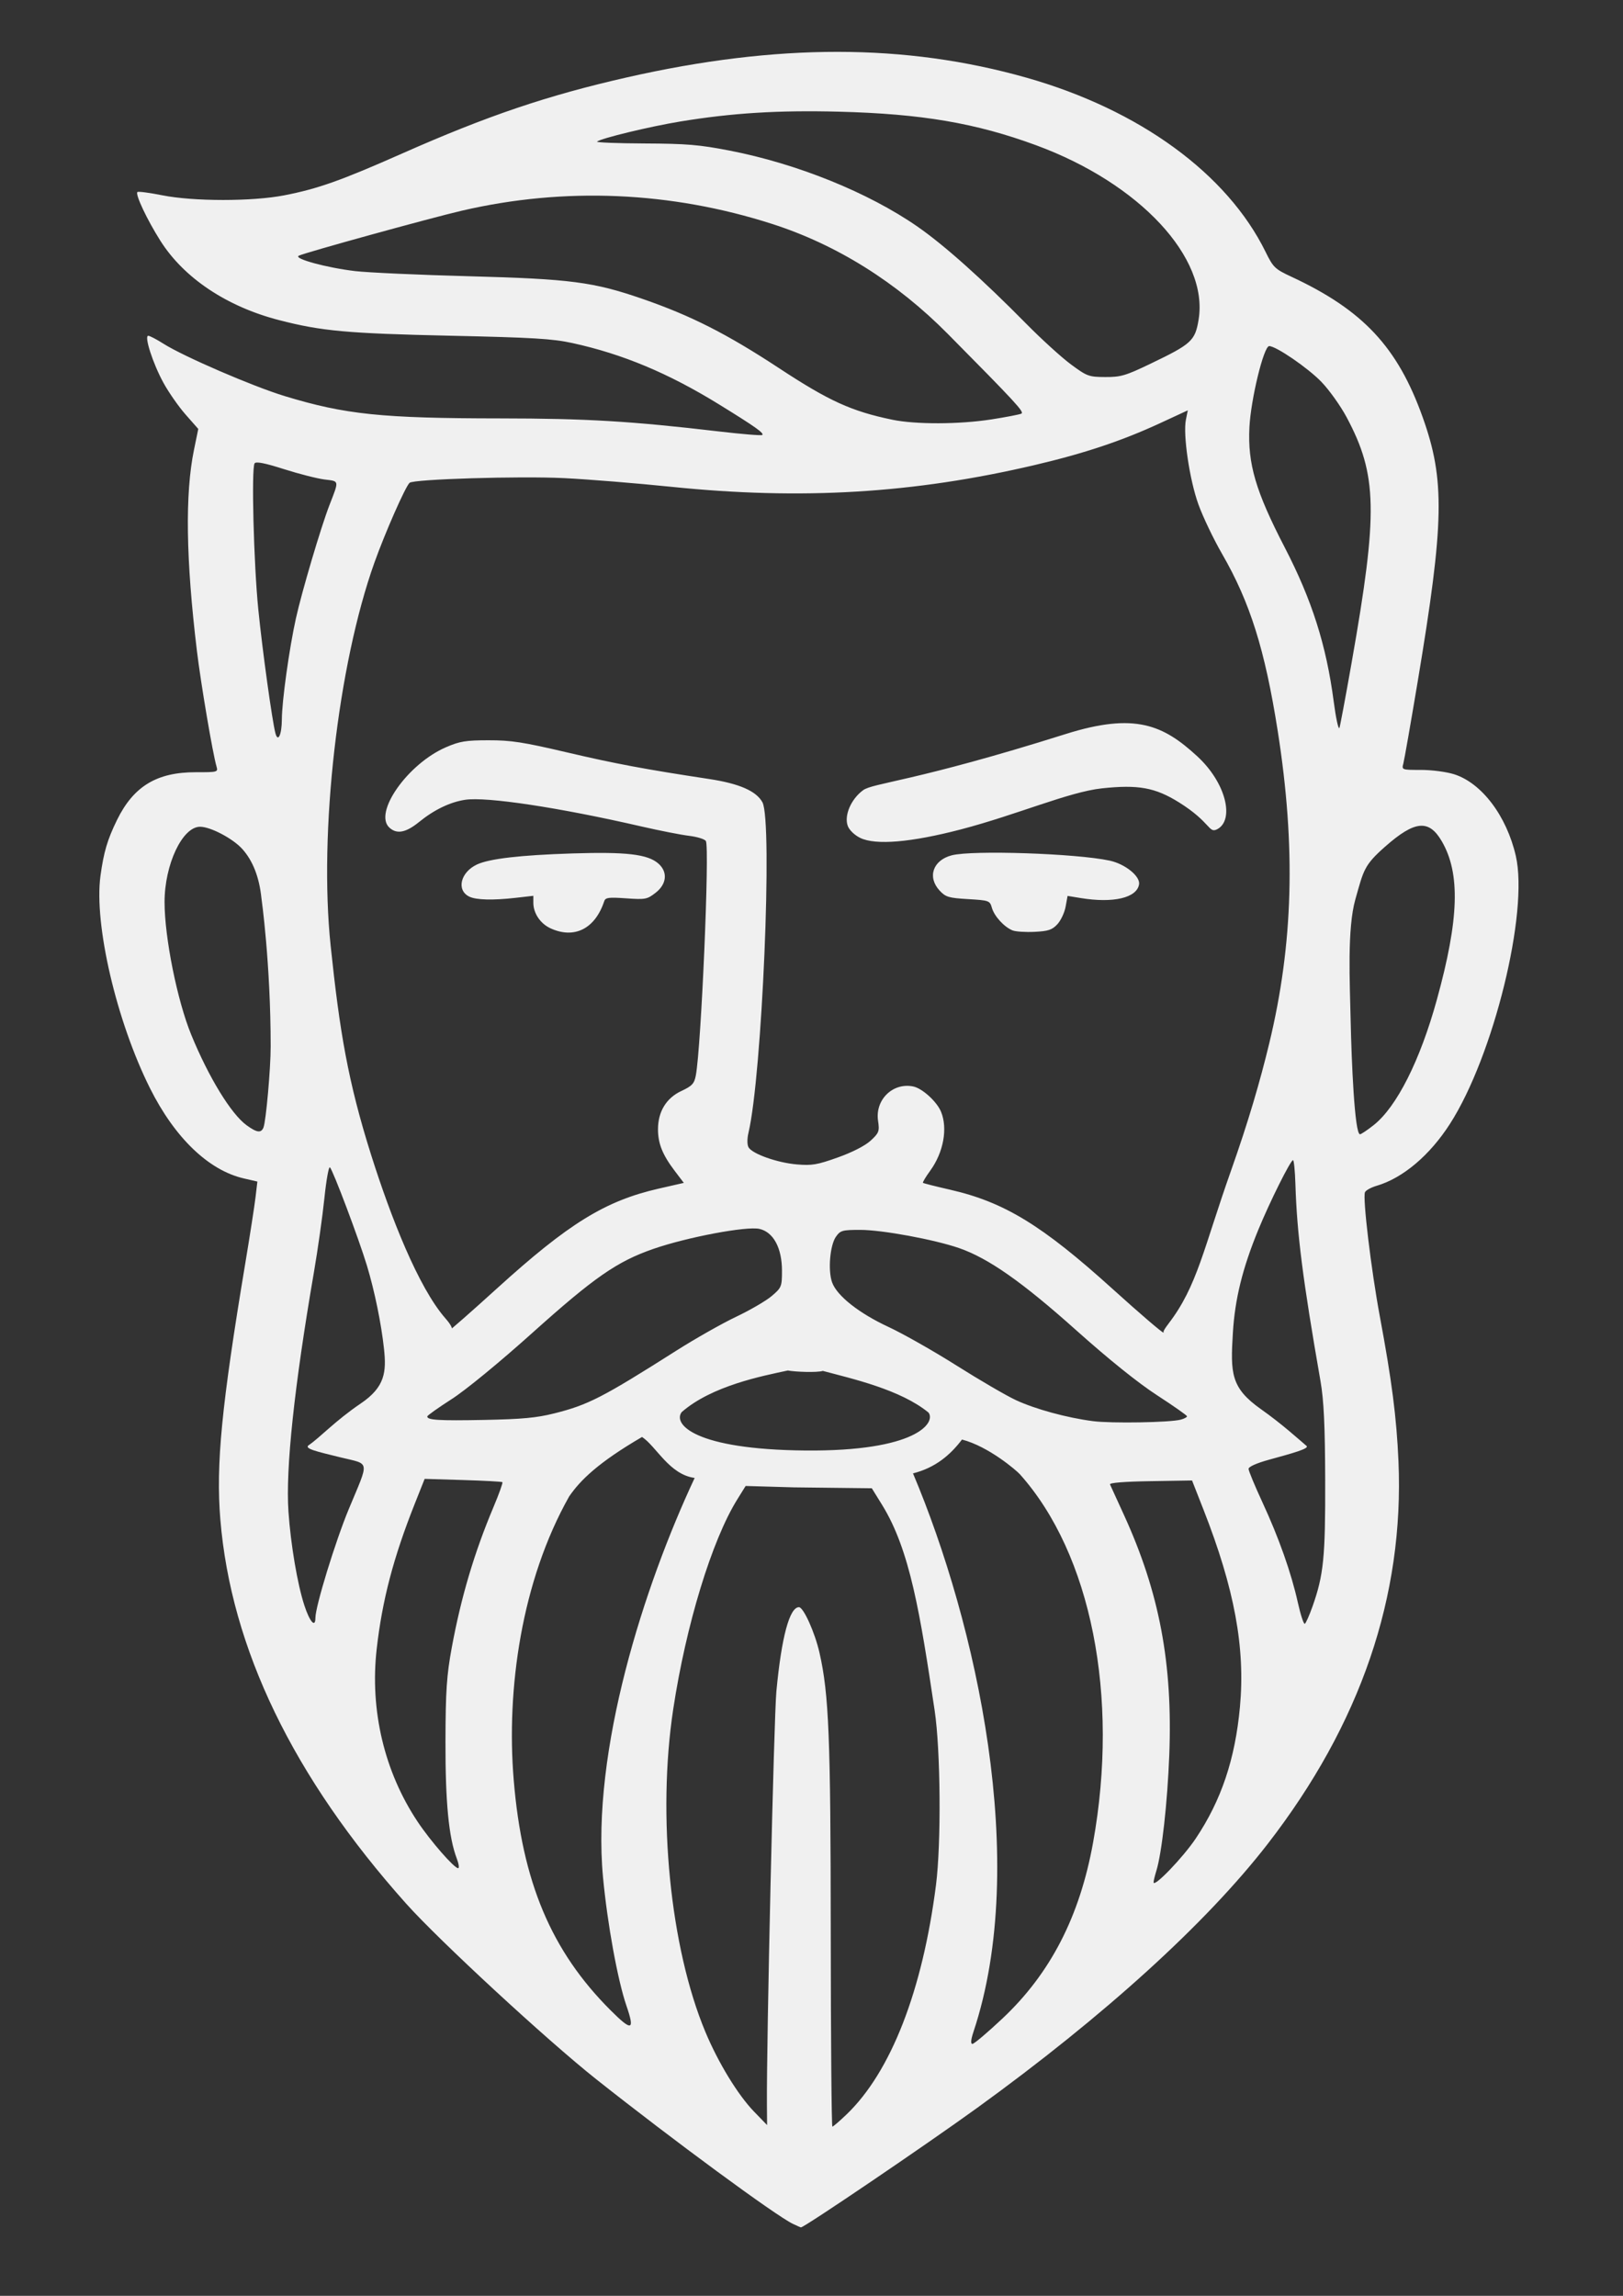 <?xml version="1.0" encoding="UTF-8" standalone="no"?>
<!-- Created with Inkscape (http://www.inkscape.org/) -->

<svg
   width="210mm"
   height="297mm"
   viewBox="0 0 210 297"
   version="1.1"
   id="svg1"
   xml:space="preserve"
   xmlns="http://www.w3.org/2000/svg"
   xmlns:svg="http://www.w3.org/2000/svg"><rect x="0" y="0" width="210" height="297" fill="#333333" stroke="none"/><defs
     id="defs1" /><g
     id="layer2"><path
       style="display:inline;fill:#f0f0f0;fill-opacity:1"
       d="M 102.572,287.681 C 100.328,286.598 87.068,276.846 77.143,268.98 70.779,263.936 56.804,251.026 52.539,246.252 37.943,229.912 29.882,213.242 28.509,196.564 c -0.584,-7.099 0.157,-14.711 3.224,-33.111 0.598,-3.585 1.195,-7.437 1.328,-8.559 l 0.241,-2.04 -1.758,-0.406 c -4.559,-1.054 -8.928,-5.254 -12.137,-11.668 -4.335,-8.666 -7.258,-21.2 -6.407,-27.473 0.417,-3.068 0.898,-4.694 2.136,-7.222 2.141,-4.368 5.152,-6.195 10.197,-6.185 2.819,0.006 2.896,-0.015 2.684,-0.732 C 27.53,97.517 25.99,88.446 25.481,84.222 24.054,72.396 23.929,63.896 25.098,58.198 l 0.556,-2.708 -1.645,-1.868 c -0.905,-1.028 -2.199,-2.885 -2.876,-4.127 -1.364,-2.505 -2.508,-6.057 -1.95,-6.057 0.194,0 1.077,0.461 1.962,1.024 2.582,1.643 11.569,5.525 15.692,6.779 7.846,2.386 12.558,2.874 27.858,2.886 11.176,0.009 16.938,0.352 28.338,1.689 2.973,0.349 5.492,0.554 5.598,0.457 0.26,-0.24 -0.897,-1.059 -5.581,-3.948 C 86.495,48.281 80.56,45.798 74.07,44.382 71.474,43.816 69.007,43.668 58.164,43.429 44.939,43.137 41.605,42.832 36.116,41.415 29.337,39.664 23.801,35.966 20.753,31.15 c -1.736,-2.742 -3.281,-6.021 -2.973,-6.306 0.109,-0.101 1.553,0.088 3.21,0.419 4.034,0.807 11.649,0.811 15.776,0.009 4.361,-0.848 7.346,-1.906 15.253,-5.407 11.03,-4.885 18.798,-7.515 29.1,-9.854 19.455,-4.416 36.024,-4.404 51.694,0.037 14.623,4.145 25.983,12.427 30.956,22.569 0.964,1.967 1.203,2.196 3.297,3.17 9.291,4.32 13.767,9.103 17.012,18.182 2.904,8.123 2.802,13.57 -0.641,34.193 -0.899,5.384 -1.735,10.161 -1.858,10.614 -0.222,0.817 -0.201,0.825 2.281,0.825 1.39,0 3.292,0.248 4.274,0.557 3.581,1.128 6.801,5.382 7.996,10.562 1.686,7.307 -2.884,25.897 -8.523,34.675 -2.621,4.08 -6.093,7.01 -9.486,8.007 -0.728,0.214 -1.407,0.59 -1.509,0.837 -0.312,0.751 0.803,10.049 1.926,16.068 1.55,8.305 2.165,13.081 2.409,18.721 0.755,17.455 -4.907,34.012 -16.939,49.537 -7.946,10.252 -21.131,22.225 -37.596,34.14 -6.583,4.764 -22.346,15.451 -22.777,15.442 -0.057,-10e-4 -0.535,-0.21 -1.063,-0.465 z m 6.978,-14.159 c 5.725,-5.5 9.816,-16.002 11.558,-29.669 0.688,-5.394 0.596,-17.439 -0.172,-22.566 -1.877,-12.53 -3.185,-20.76 -6.805,-26.611 l -1.327,-2.145 -10.087,-0.117 -6.238,-0.18 -1.083,1.74 c -3.289,5.284 -6.64,16.259 -8.289,27.147 -2.088,13.788 -0.392,30.819 4.153,41.716 1.673,4.011 4.217,8.177 6.316,10.345 l 1.677,1.731 -0.021,-2.659 c -0.062,-7.958 0.903,-50.058 1.226,-53.473 0.663,-7.008 1.7,-10.865 2.921,-10.865 0.583,0 2.059,3.273 2.653,5.886 1.22,5.365 1.445,10.945 1.46,36.32 0.009,13.744 0.103,24.989 0.21,24.989 0.107,2e-5 0.938,-0.715 1.847,-1.588 z m 16.416,-10.698 c -0.348,1.046 -0.397,1.588 -0.142,1.588 0.213,0 1.954,-1.473 3.869,-3.272 6.227,-5.852 10.02,-13.216 11.746,-22.803 3.403,-18.9 -0.256,-37.301 -9.468,-47.61 -0.429,-0.48 -4.044,-3.605 -7.498,-4.499 -1.49,1.961 -3.41,3.64 -6.34,4.377 8.21,19.442 15.105,50.376 7.832,72.22 z m -5.816,-80.078 c -3.635,-2.987 -9.898,-4.386 -13.684,-5.398 -0.752,0.238 -3.595,0.129 -4.527,-0.053 -3.297,0.71 -9.806,1.96 -13.734,5.381 -1.162,1.547 1.649,4.84 15.995,4.97 14.347,0.13 16.895,-3.583 15.95,-4.9 z m -46.503,10.837 c -6.179,10.954 -8.148,24.951 -7.179,36.67 1.092,13.202 4.846,22.128 12.537,29.81 2.762,2.759 3.16,2.646 2.051,-0.581 -1.134,-3.3 -2.469,-10.619 -3.032,-16.632 -1.536,-16.382 5.328,-37.727 11.859,-51.654 -3.294,-0.449 -4.95,-4.071 -6.809,-5.301 -5.663,3.3 -7.999,5.601 -9.426,7.689 z m 81.071,44.255 c 3.307,-4.944 5.093,-10.255 5.717,-17.005 0.709,-7.671 -0.702,-15.31 -4.718,-25.543 l -1.478,-3.766 -5.384,0.088 c -3.415,0.056 -5.328,0.211 -5.231,0.423 0.084,0.184 0.899,1.965 1.81,3.959 4.582,10.02 6.315,19.207 5.858,31.056 -0.238,6.168 -0.968,12.702 -1.672,14.971 -0.198,0.637 -0.359,1.304 -0.359,1.482 0,0.752 3.811,-3.205 5.457,-5.665 z m -95.617,2.588 c -1.041,-2.735 -1.479,-7.27 -1.461,-15.127 0.015,-6.543 0.152,-8.582 0.822,-12.202 1.204,-6.507 2.909,-12.241 5.391,-18.136 0.716,-1.7 1.234,-3.149 1.151,-3.219 -0.083,-0.07 -2.38,-0.195 -5.105,-0.277 l -4.954,-0.149 -1.286,3.238 c -2.758,6.943 -4.206,12.465 -4.919,18.763 -0.899,7.928 0.987,15.888 5.296,22.351 1.671,2.507 4.727,6.012 5.241,6.012 0.166,0 0.087,-0.564 -0.176,-1.254 z M 169.824,207.828 c 1.439,-4.072 1.67,-6.36 1.643,-16.294 -0.019,-7.063 -0.176,-10.392 -0.609,-12.871 -2.301,-13.195 -3.041,-19.008 -3.245,-25.488 -0.053,-1.699 -0.192,-3.091 -0.308,-3.092 -0.317,-0.004 -3.021,5.419 -4.499,9.023 -2.043,4.983 -3.015,8.922 -3.283,13.303 -0.321,5.257 -0.286,7.124 3.646,9.9 2.712,1.914 4.83,3.853 5.883,4.743 0.405,0.342 -1.781,0.942 -4.88,1.794 -1.579,0.434 -2.621,0.901 -2.621,1.173 0,0.249 0.801,2.183 1.781,4.299 2.147,4.636 3.736,9.132 4.599,13.012 0.352,1.583 0.756,2.812 0.898,2.731 0.141,-0.081 0.589,-1.086 0.994,-2.233 z m -129.012,1.455 c 0,-1.475 2.584,-9.89 4.321,-14.071 2.682,-6.455 2.806,-5.721 -1.132,-6.692 -3.08,-0.759 -4.705,-1.121 -4.046,-1.569 1.439,-0.977 3.415,-3.149 6.725,-5.389 3.153,-2.134 3.322,-4.088 3.008,-7.046 -0.345,-3.248 -1.216,-7.5 -2.211,-10.789 -1.044,-3.451 -4.396,-12.351 -4.789,-12.714 -0.152,-0.14 -0.474,1.661 -0.716,4.003 -0.242,2.342 -0.854,6.665 -1.36,9.607 -2.534,14.722 -3.67,25.397 -3.289,30.923 0.295,4.275 1.158,9.372 2.052,12.119 0.701,2.152 1.437,2.981 1.437,1.618 z M 152.785,183.652 c 0.447,-0.121 0.809,-0.315 0.804,-0.432 -0.005,-0.116 -1.748,-1.34 -3.873,-2.719 -2.461,-1.597 -6.263,-4.653 -10.476,-8.421 -6.97,-6.233 -11.355,-9.309 -15.142,-10.619 -3.212,-1.111 -9.964,-2.356 -12.781,-2.356 -2.329,0 -2.577,0.069 -3.149,0.877 -0.779,1.1 -1.057,4.359 -0.504,5.91 0.62,1.738 3.477,3.996 7.302,5.771 1.862,0.864 5.826,3.112 8.808,4.995 2.982,1.883 6.431,3.893 7.664,4.466 2.52,1.171 6.582,2.281 9.959,2.721 2.381,0.31 10.003,0.181 11.387,-0.193 z m -81.114,-0.795 c 4.444,-1.116 6.249,-2.042 15.873,-8.149 2.43,-1.542 5.892,-3.502 7.692,-4.356 1.8,-0.854 3.874,-2.062 4.609,-2.684 1.273,-1.079 1.336,-1.231 1.336,-3.272 0,-2.947 -1.107,-5.005 -2.913,-5.418 -1.661,-0.38 -9.355,1.07 -13.728,2.587 -4.699,1.63 -7.646,3.674 -15.664,10.869 -4.26,3.823 -8.618,7.399 -10.44,8.567 -1.72,1.103 -3.135,2.108 -3.146,2.232 -0.04,0.48 1.456,0.572 7.392,0.456 4.846,-0.095 6.746,-0.271 8.989,-0.834 z M 151.199,171.227 c 3.724,-4.843 4.512,-9.694 8.084,-19.789 2.253,-6.368 3.758,-11.557 4.933,-16.414 3.124,-12.91 3.468,-25.44 1.112,-40.438 -1.654,-10.529 -3.578,-16.653 -7.207,-22.937 -1.103,-1.911 -2.48,-4.79 -3.06,-6.399 -1.149,-3.187 -2.009,-9.026 -1.615,-10.966 l 0.243,-1.2 -3.57,1.653 c -4.933,2.285 -9.798,3.911 -16.198,5.414 -15.678,3.683 -30.19,4.555 -47.038,2.827 -4.562,-0.468 -10.816,-0.975 -13.897,-1.126 -5.779,-0.284 -19.473,0.132 -19.99,0.607 -0.548,0.504 -3.154,6.416 -4.549,10.32 -4.729,13.238 -7.204,34.892 -5.665,49.56 1.154,10.996 2.22,17.537 5.26,27.137 2.515,7.942 6.081,17.073 9.594,21.079 1.651,1.883 0.339,1.588 0.449,1.588 0.11,0 2.898,-2.449 6.195,-5.442 9.279,-8.424 14.018,-11.35 20.946,-12.933 l 3.254,-0.743 -1.181,-1.556 c -1.578,-2.08 -2.161,-3.533 -2.161,-5.381 0,-2.284 1.078,-4.047 3.031,-4.956 1.381,-0.643 1.663,-0.946 1.864,-2.01 0.696,-3.668 1.803,-29.493 1.3,-30.322 -0.149,-0.245 -1.125,-0.548 -2.169,-0.673 -1.044,-0.126 -3.822,-0.671 -6.172,-1.212 -10.641,-2.45 -20.055,-3.873 -22.815,-3.449 -1.952,0.3 -4.01,1.293 -5.949,2.868 -1.714,1.393 -2.89,1.615 -3.849,0.728 -2.083,-1.927 2.394,-8.272 7.339,-10.401 1.786,-0.769 2.549,-0.893 5.508,-0.896 2.907,-0.003 4.461,0.238 10.122,1.565 6.262,1.468 10.102,2.187 18.417,3.448 3.883,0.589 6.092,1.553 6.885,3.008 1.347,2.468 -0.043,35.349 -1.807,42.764 -0.181,0.76 -0.176,1.552 0.011,1.875 0.493,0.851 3.72,1.994 6.237,2.21 1.965,0.168 2.637,0.054 5.322,-0.903 1.877,-0.669 3.529,-1.516 4.246,-2.177 1.072,-0.987 1.154,-1.209 0.953,-2.564 -0.403,-2.719 1.907,-4.976 4.544,-4.441 1.177,0.239 3.071,1.962 3.61,3.285 0.88,2.159 0.309,5.253 -1.405,7.614 -0.583,0.802 -1.005,1.509 -0.939,1.57 0.066,0.061 1.651,0.462 3.522,0.89 7.003,1.604 11.898,4.593 20.998,12.822 3.543,3.204 6.519,5.755 6.614,5.668 0.094,-0.087 -0.325,0.091 0.645,-1.17 z M 71.25,120.102 c -1.33,-0.606 -2.241,-1.953 -2.241,-3.315 v -0.899 l -2.259,0.258 c -2.985,0.341 -5.148,0.284 -6.042,-0.158 -1.677,-0.83 -1.129,-3.136 0.984,-4.141 1.594,-0.758 5.606,-1.225 12.378,-1.441 6.97,-0.222 9.727,0.101 11.107,1.3 1.249,1.085 1.105,2.658 -0.345,3.786 -1.1,0.856 -1.319,0.897 -3.817,0.723 -2.274,-0.159 -2.677,-0.106 -2.836,0.375 -1.179,3.559 -3.853,4.914 -6.93,3.512 z m 59.756,0.258 c -1.084,-0.442 -2.352,-1.829 -2.664,-2.915 -0.269,-0.936 -0.355,-0.968 -3.086,-1.13 -2.52,-0.15 -2.899,-0.264 -3.681,-1.105 -1.621,-1.745 -0.863,-3.936 1.579,-4.563 2.687,-0.69 16.127,-0.238 20.425,0.688 2,0.431 3.973,2.022 3.804,3.068 -0.284,1.754 -3.331,2.468 -7.571,1.772 l -1.678,-0.275 -0.255,1.397 c -0.14,0.768 -0.621,1.791 -1.069,2.272 -0.677,0.728 -1.173,0.893 -2.947,0.98 -1.173,0.058 -2.458,-0.027 -2.856,-0.189 z m -19.698,-11.961 c -0.725,-0.35 -1.41,-1.005 -1.611,-1.541 -0.502,-1.339 0.402,-3.464 1.969,-4.625 1.293,-0.958 6.64,-1.099 26.208,-7.27 9.01,-2.841 12.655,-1.157 17.031,2.868 3.783,3.479 4.839,8.284 2.58,9.447 -1.116,0.574 -0.776,-0.883 -4.94,-3.48 -3.076,-1.918 -5.268,-2.317 -9.971,-1.812 -4.273,0.458 -10.992,3.417 -18.256,5.313 -6.438,1.68 -11.008,2.067 -13.01,1.101 z m 66.427,37.156 c 2.99,-2.367 6.004,-8.345 8.18,-16.228 2.876,-10.419 3.061,-16.323 0.643,-20.487 -1.67,-2.875 -3.493,-2.703 -7.344,0.693 -2.74,2.416 -2.77,3.026 -3.843,6.808 -1.072,3.782 -0.72,10.685 -0.609,15.759 0.111,5.075 0.503,14.636 1.21,14.636 0.149,0 0.942,-0.532 1.763,-1.181 z m -143.648,0.315 c 0.327,-0.788 0.935,-7.617 0.935,-10.5 -2.16e-4,-10.753 -1.196,-19.19 -1.196,-19.19 -0.281,-2.696 -1.1,-4.806 -2.459,-6.331 -1.207,-1.355 -4.122,-2.895 -5.477,-2.895 -2.296,0 -4.598,4.883 -4.598,9.751 0,4.581 1.641,12.738 3.45,17.153 2.257,5.506 5.153,10.243 7.155,11.703 1.331,0.97 1.884,1.048 2.191,0.309 z m 2.382,-52.8 c 0.008,-2.367 0.954,-9.164 1.819,-13.072 0.77,-3.477 3.247,-11.838 4.344,-14.666 1.258,-3.242 1.293,-3.062 -0.636,-3.302 -0.949,-0.118 -3.315,-0.721 -5.257,-1.34 -2.481,-0.791 -3.61,-1.013 -3.796,-0.749 -0.432,0.615 -0.118,12.98 0.481,18.93 0.538,5.349 1.792,14.401 2.215,15.995 0.328,1.237 0.823,0.164 0.83,-1.797 z M 174.89,85.705 c 3.435,-19.46 3.335,-24.271 -0.656,-31.738 -0.786,-1.471 -2.257,-3.53 -3.269,-4.576 -1.741,-1.8 -5.856,-4.618 -6.744,-4.618 -0.706,0 -2.383,6.895 -2.56,10.531 -0.231,4.715 0.813,8.261 4.559,15.494 3.528,6.81 5.388,12.657 6.347,19.943 0.279,2.123 0.591,3.589 0.734,3.451 0.061,-0.059 0.777,-3.878 1.59,-8.486 z M 128.249,54.262 c 1.913,-0.298 3.671,-0.636 3.907,-0.753 0.409,-0.202 -0.704,-1.408 -9.507,-10.303 -6.632,-6.701 -14.393,-11.558 -22.76,-14.242 -13.098,-4.203 -26.846,-4.791 -40.098,-1.715 -4.093,0.95 -20.33,5.43 -21.128,5.83 -0.744,0.372 3.581,1.554 7.291,1.992 1.646,0.194 8.279,0.494 14.741,0.666 13.127,0.349 16.084,0.734 22.401,2.916 6.3,2.176 10.952,4.535 17.725,8.988 6.449,4.24 9.356,5.562 14.641,6.658 3.004,0.623 8.644,0.607 12.788,-0.038 z m 20.661,-7.232 c 5.261,-2.524 5.725,-2.95 6.175,-5.667 1.33,-8.024 -7.628,-17.642 -21.024,-22.573 -7.816,-2.877 -14.828,-4.069 -25.533,-4.342 -7.857,-0.2 -13.791,0.167 -20.523,1.273 -3.909,0.642 -10.254,2.174 -10.753,2.597 -0.138,0.117 2.627,0.226 6.145,0.242 5.451,0.025 7.075,0.16 10.982,0.917 8.749,1.694 17.977,5.424 24.334,9.837 3.463,2.403 8.375,6.79 14.079,12.574 1.97,1.998 4.57,4.362 5.778,5.254 2.087,1.542 2.306,1.622 4.439,1.633 2.013,0.01 2.62,-0.169 5.902,-1.744 z"
       id="path1" /></g></svg>
